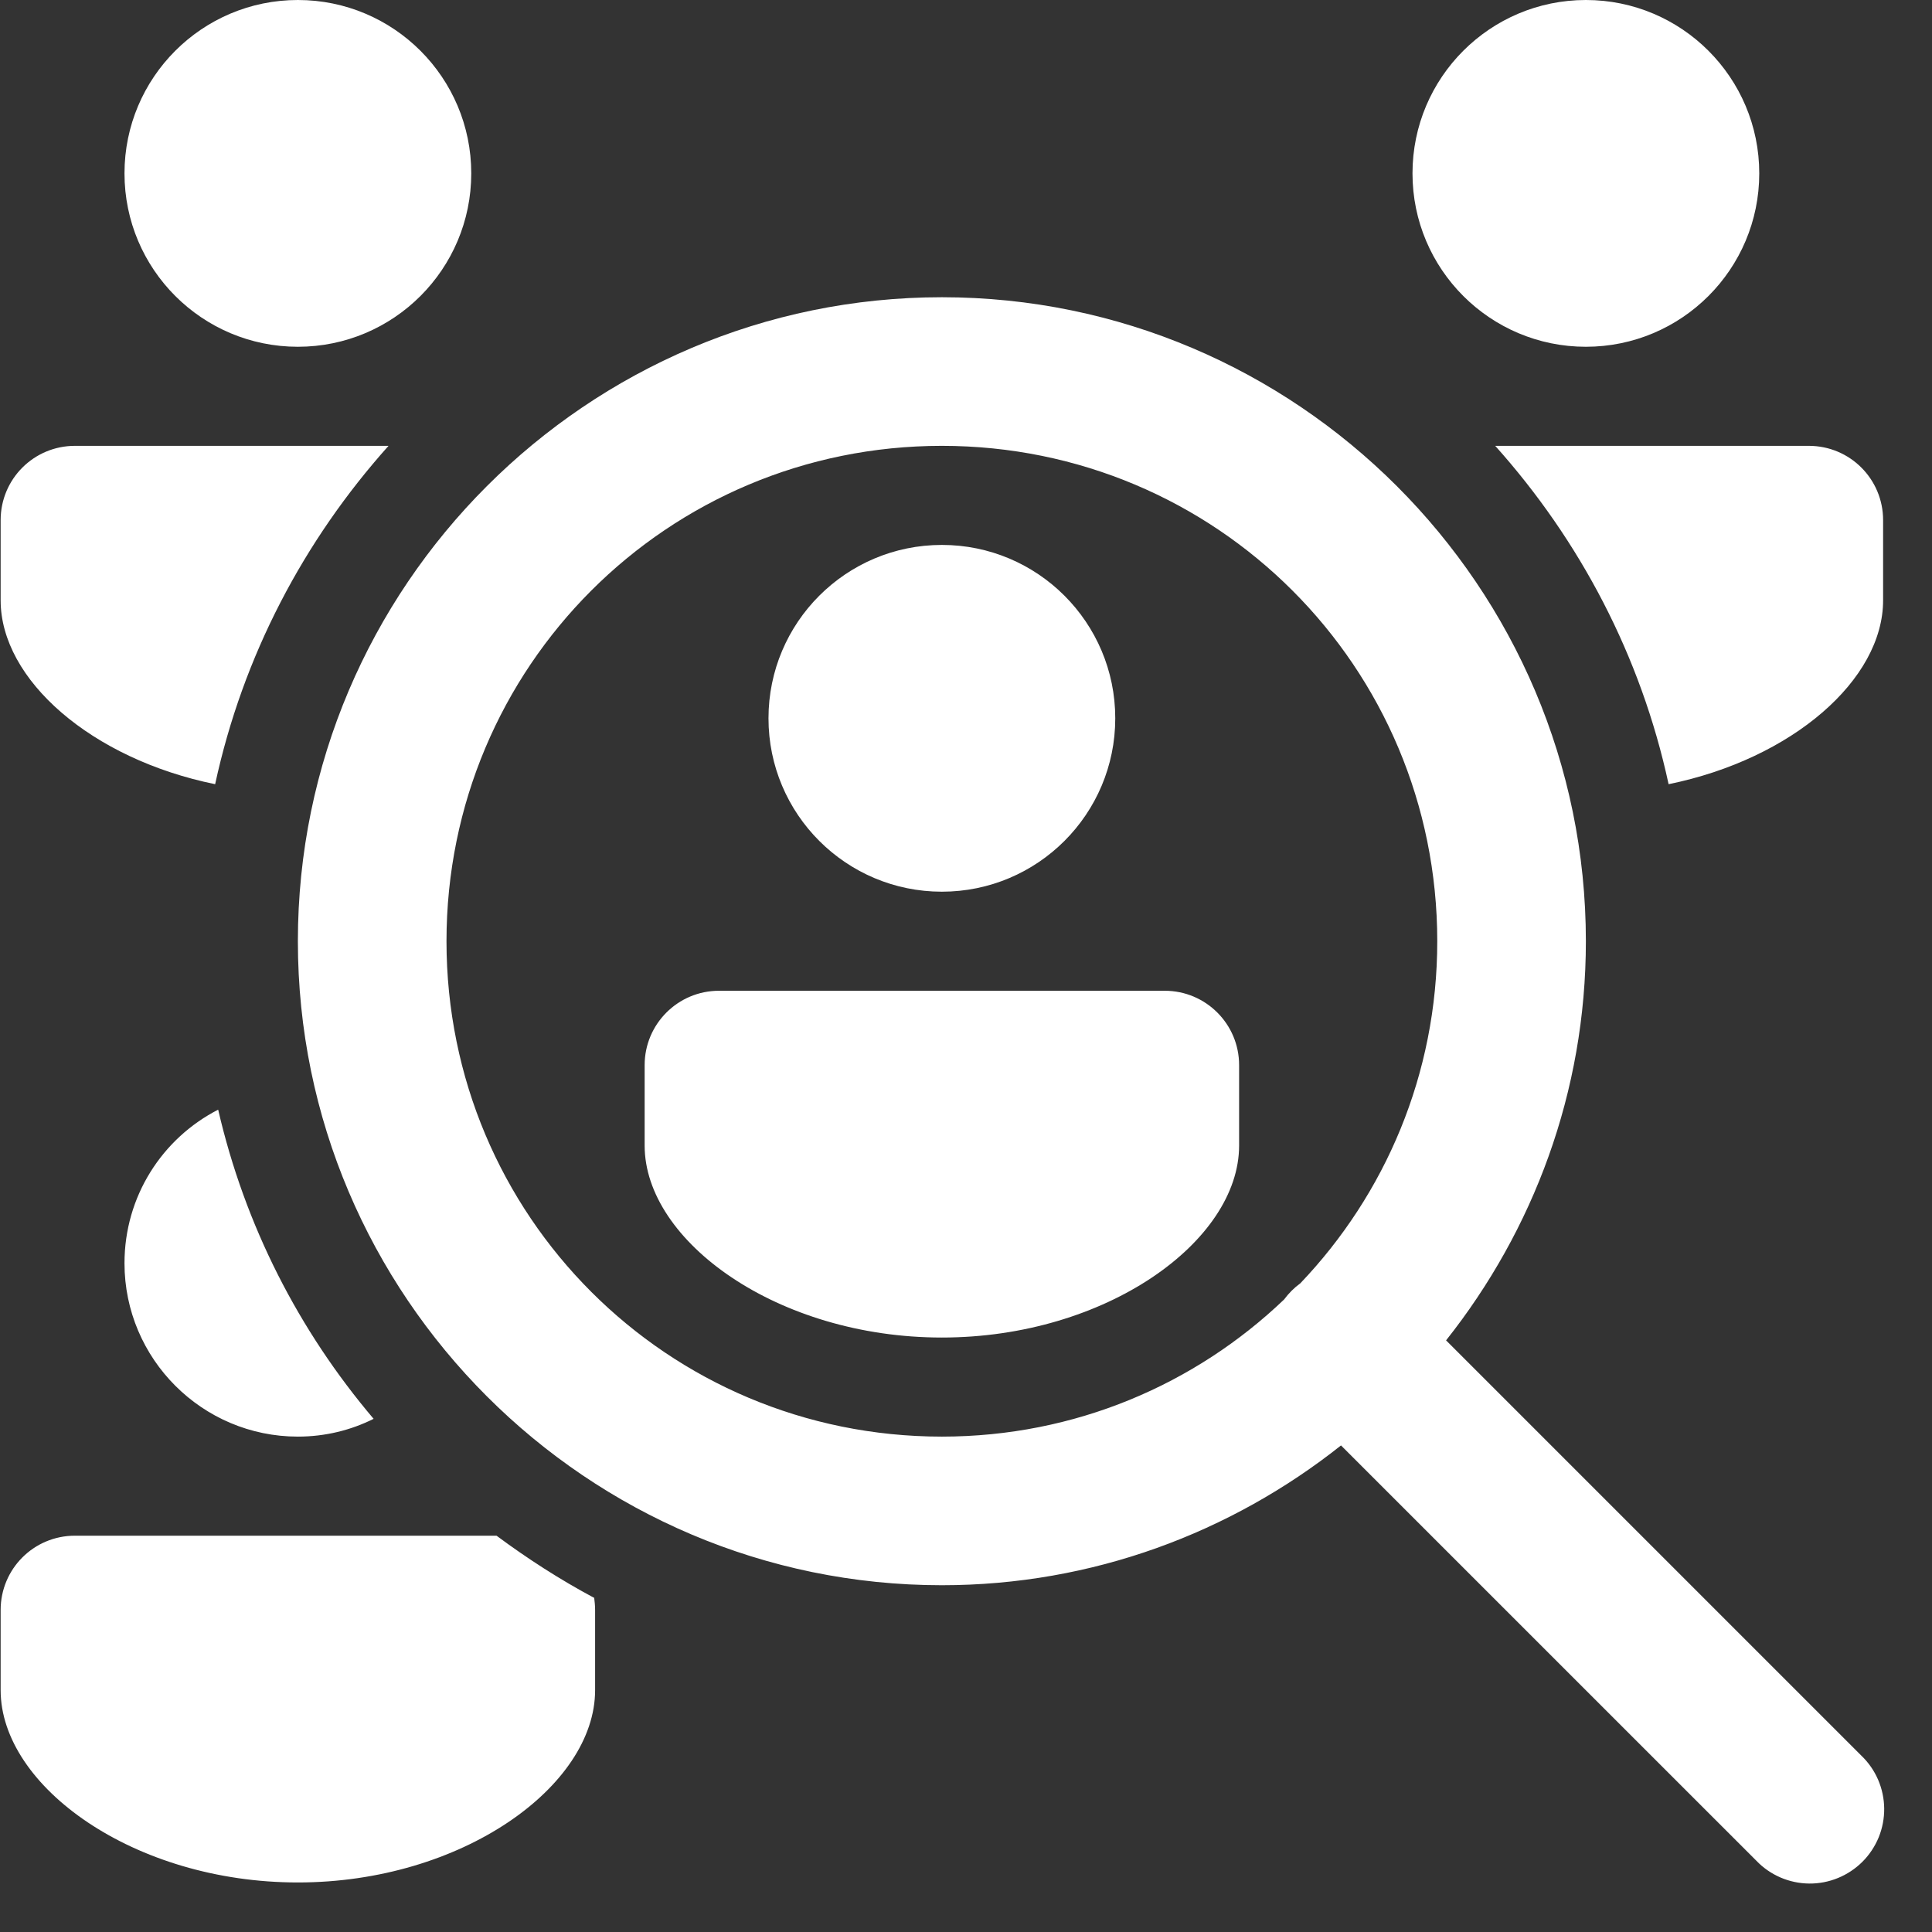 <svg width="39" height="39" viewBox="0 0 39 39" fill="none" xmlns="http://www.w3.org/2000/svg">
<rect x="0" y="0" width="39" height="39" fill="#333333" stroke="none"/>
<path d="M6.013 0C4.08 0 2.513 1.567 2.513 3.5C2.513 5.433 4.08 7 6.013 7C7.946 7 9.513 5.433 9.513 3.5C9.513 1.567 7.946 0 6.013 0ZM32.013 0C30.08 0 28.513 1.567 28.513 3.5C28.513 5.433 30.08 7 32.013 7C33.946 7 35.513 5.433 35.513 3.5C35.513 1.567 33.946 0 32.013 0ZM19.013 6C11.851 6 6.013 11.838 6.013 19C6.013 26.162 11.851 32 19.013 32C22.055 32 24.851 30.938 27.07 29.178L35.453 37.56C35.591 37.705 35.756 37.819 35.94 37.899C36.123 37.978 36.32 38.02 36.52 38.022C36.719 38.024 36.917 37.986 37.102 37.91C37.286 37.835 37.454 37.723 37.596 37.582C37.737 37.441 37.848 37.273 37.924 37.089C37.999 36.904 38.037 36.706 38.035 36.506C38.033 36.307 37.991 36.11 37.912 35.926C37.833 35.743 37.718 35.578 37.574 35.44L29.191 27.057C30.951 24.838 32.013 22.042 32.013 19C32.013 11.838 26.175 6 19.013 6ZM1.513 9C0.683 9 0.013 9.67 0.013 10.5V12.119C0.013 13.719 1.843 15.32 4.343 15.83C4.903 13.24 6.133 10.91 7.843 9H1.513ZM19.013 9C24.554 9 29.013 13.459 29.013 19C29.013 21.686 27.959 24.113 26.248 25.906C26.123 25.997 26.013 26.108 25.921 26.232C24.128 27.945 21.701 29 19.013 29C13.473 29 9.013 24.541 9.013 19C9.013 13.459 13.473 9 19.013 9ZM30.183 9C31.893 10.91 33.123 13.24 33.683 15.83C36.183 15.32 38.013 13.719 38.013 12.119V10.5C38.013 9.67 37.343 9 36.513 9H30.183ZM19.013 11C17.08 11 15.513 12.567 15.513 14.5C15.513 16.433 17.08 18 19.013 18C20.946 18 22.513 16.433 22.513 14.5C22.513 12.567 20.946 11 19.013 11ZM14.513 20C13.685 20 13.013 20.672 13.013 21.5V23.125C13.013 25.058 15.699 27 19.013 27C22.327 27 25.013 25.058 25.013 23.125V21.5C25.013 20.672 24.341 20 23.513 20H14.513ZM4.404 22.4C3.274 22.98 2.513 24.15 2.513 25.5C2.513 27.43 4.083 29 6.013 29C6.563 29 7.082 28.871 7.542 28.641C6.032 26.861 4.944 24.74 4.404 22.4ZM1.513 31C0.683 31 0.013 31.67 0.013 32.5V34.119C0.013 36.059 2.703 38 6.013 38C9.323 38 12.013 36.059 12.013 34.119V32.5C12.013 32.41 12.004 32.33 11.994 32.25H11.984C11.294 31.88 10.643 31.46 10.023 31H1.513Z" fill="white"/>
</svg>
